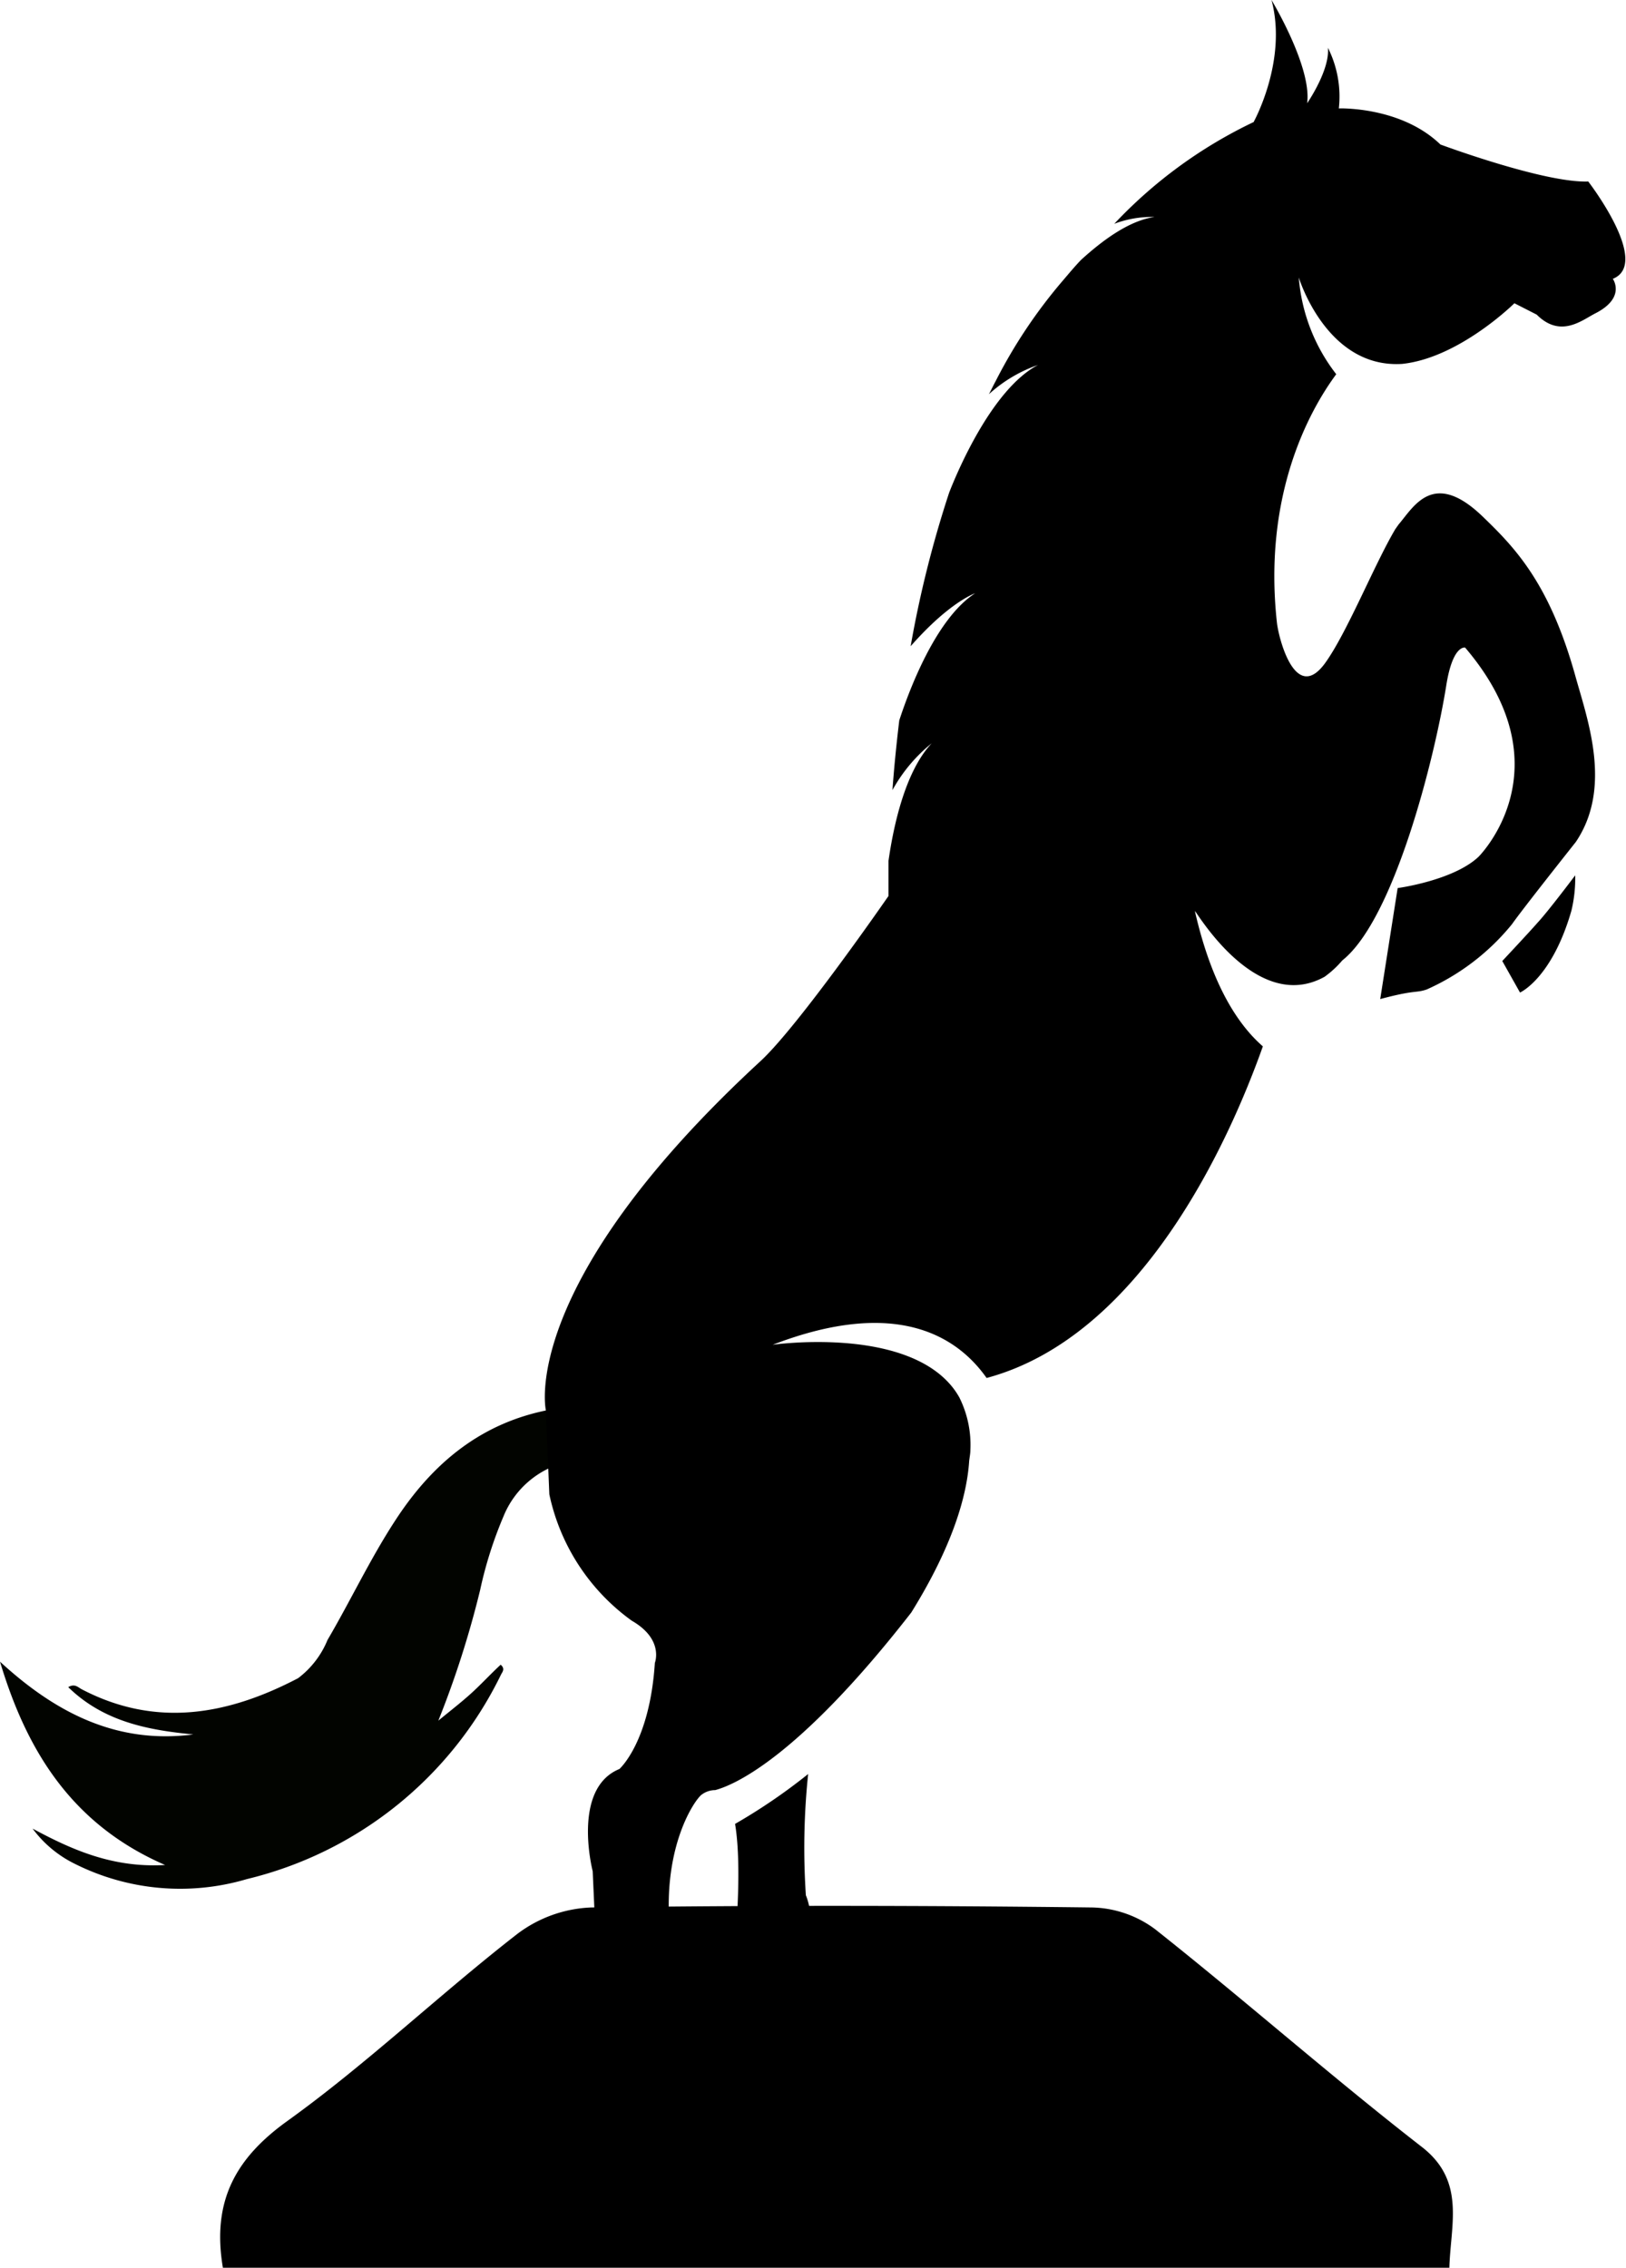 <svg xmlns="http://www.w3.org/2000/svg" viewBox="0 0 107.24 149.56"><defs><style>.cls-1{fill:#020400;}</style></defs><title>Figurines_1</title><g id="Ebene_2" data-name="Ebene 2"><g id="Ebene_2-2" data-name="Ebene 2"><path class="cls-1" d="M37.44,96.41A6,6,0,0,0,33.21,100a26.81,26.81,0,0,0-1.54,4.85,63.53,63.53,0,0,1-2.76,8.63c.7-.58,1.43-1.14,2.11-1.75s1.3-1.29,2-1.94c.34.29.08.51,0,.7a25.2,25.2,0,0,1-16.74,13.44,15.49,15.49,0,0,1-11.33-1,7.65,7.65,0,0,1-2.8-2.33C4.75,122,7.44,123.2,10.89,123c-6.13-2.66-9.12-7.5-10.89-13.41,3.63,3.34,7.67,5.46,12.75,4.8-3-.29-5.91-.84-8.25-3.12.42-.25.64,0,.87.13,4.9,2.57,9.65,1.71,14.29-.72a6,6,0,0,0,1.94-2.52c1.53-2.61,2.82-5.36,4.48-7.9,2.46-3.78,5.69-6.46,10.25-7.3"/><path d="M53.3,117a46.75,46.75,0,0,0-.15,8s1.55,3.32-2,7.73c0,0-2.48,6.14-5.2,4.43,0,0-2.13-5.8,2.32-6.87,0,0,.8-6.48.21-10A38,38,0,0,0,53.3,117ZM99.08,63.38l1.17,2.08s2.1-.92,3.39-5.4a9.19,9.19,0,0,0,.25-2.33s-1.78,2.37-2.48,3.12c-.52.6-2.33,2.53-2.33,2.53ZM36,93s-1.87-8.23,14.14-23c2.51-2.3,8.46-10.91,8.46-10.91s0-.84,0-2.32c.34-2.38,1.12-5.92,2.85-7.75a10.39,10.39,0,0,0-2.59,3.09c.1-1.39.25-2.94.45-4.6.61-1.87,2.38-6.69,5-8.38,0,0-1.68.56-4.25,3.49A72.36,72.36,0,0,1,62.6,32.49c.45-1.16,2.77-6.8,5.86-8.42A9.38,9.38,0,0,0,65.22,26c.16-.29.29-.58.45-.87a33.53,33.53,0,0,1,4.39-6.58c.42-.49.84-1,1.25-1.42,1.45-1.32,3.19-2.59,4.84-2.82a7,7,0,0,0-2.66.45,30.76,30.76,0,0,1,9.19-6.71S84.93,4,83.86,0c0,0,2.67,4.41,2.35,6.81,0,0,1.51-2.18,1.37-3.66a7.15,7.15,0,0,1,.72,4S92.38,7,95,9.53c0,0,6.85,2.55,9.75,2.44,0,0,4.17,5.4,1.62,6.42h0s.89,1.23-1.14,2.27c-.89.45-2.3,1.67-3.88.09L99.88,20s-3.63,3.6-7.4,4c-5,.32-6.82-5.7-6.82-5.7a11.89,11.89,0,0,0,2.47,6.38c-1.74,2.35-4.85,7.92-3.91,16.41.13,1.09,1.23,5.31,3.17,2.65,1.45-2,3.27-6.55,4.64-8.85l.22-.31c1-1.17,2.28-3.64,5.52-.53,2.15,2.07,4.45,4.43,6.16,10.64.82,2.91,2.39,7.3,0,10.84,0,0-3.54,4.46-4.2,5.41a15.22,15.22,0,0,1-5.64,4.32c-.75.25-.7,0-3.06.63l1.15-7.32s3.66-.49,5.33-2.06c0,0,5.91-5.84-.88-13.8,0,0-.81-.21-1.24,2.47-.76,4.8-3.44,15.45-6.86,18.16a6.59,6.59,0,0,1-1.17,1.08c-4.6,2.55-8.62-4.61-8.55-4.32,1.14,5,2.93,7.56,4.48,8.91-2.22,6.25-8,19.13-18.22,21.87-1.91-2.71-5.9-5.35-14.11-2.19,0,0,8.4-1.21,11.72,2.63h0a5.06,5.06,0,0,1,.59.84A7,7,0,0,1,64,95.62c0,.24-.05.47-.08.73l0,0c-.15,2.33-1.11,5.64-3.82,10-7.57,9.73-11.8,11.41-12.93,11.71a1.5,1.5,0,0,0-.88.29c-.47.32-3,3.93-1.92,10.42,0,0,2.31,13.72-8,19.13a6.41,6.41,0,0,1-1-6.72s3.18-2.67,3.89-2.33a18.84,18.84,0,0,1,.27-5.62l-.44-9.82s-1.41-5.44,1.76-6.74c0,0,2-1.75,2.34-7,0,0,.62-1.55-1.52-2.78a13.79,13.79,0,0,1-5.44-8.34Z"/><path d="M14.7,149.56c-.74-4.4.84-7.23,4.27-9.69,5.24-3.77,10-8.32,15.13-12.31A8.62,8.62,0,0,1,39,125.8c11-.15,22-.13,33,0a7.21,7.21,0,0,1,4.19,1.44c5.92,4.69,11.62,9.72,17.58,14.35,2.92,2.26,1.89,5.14,1.82,8Z"/></g></g></svg>
